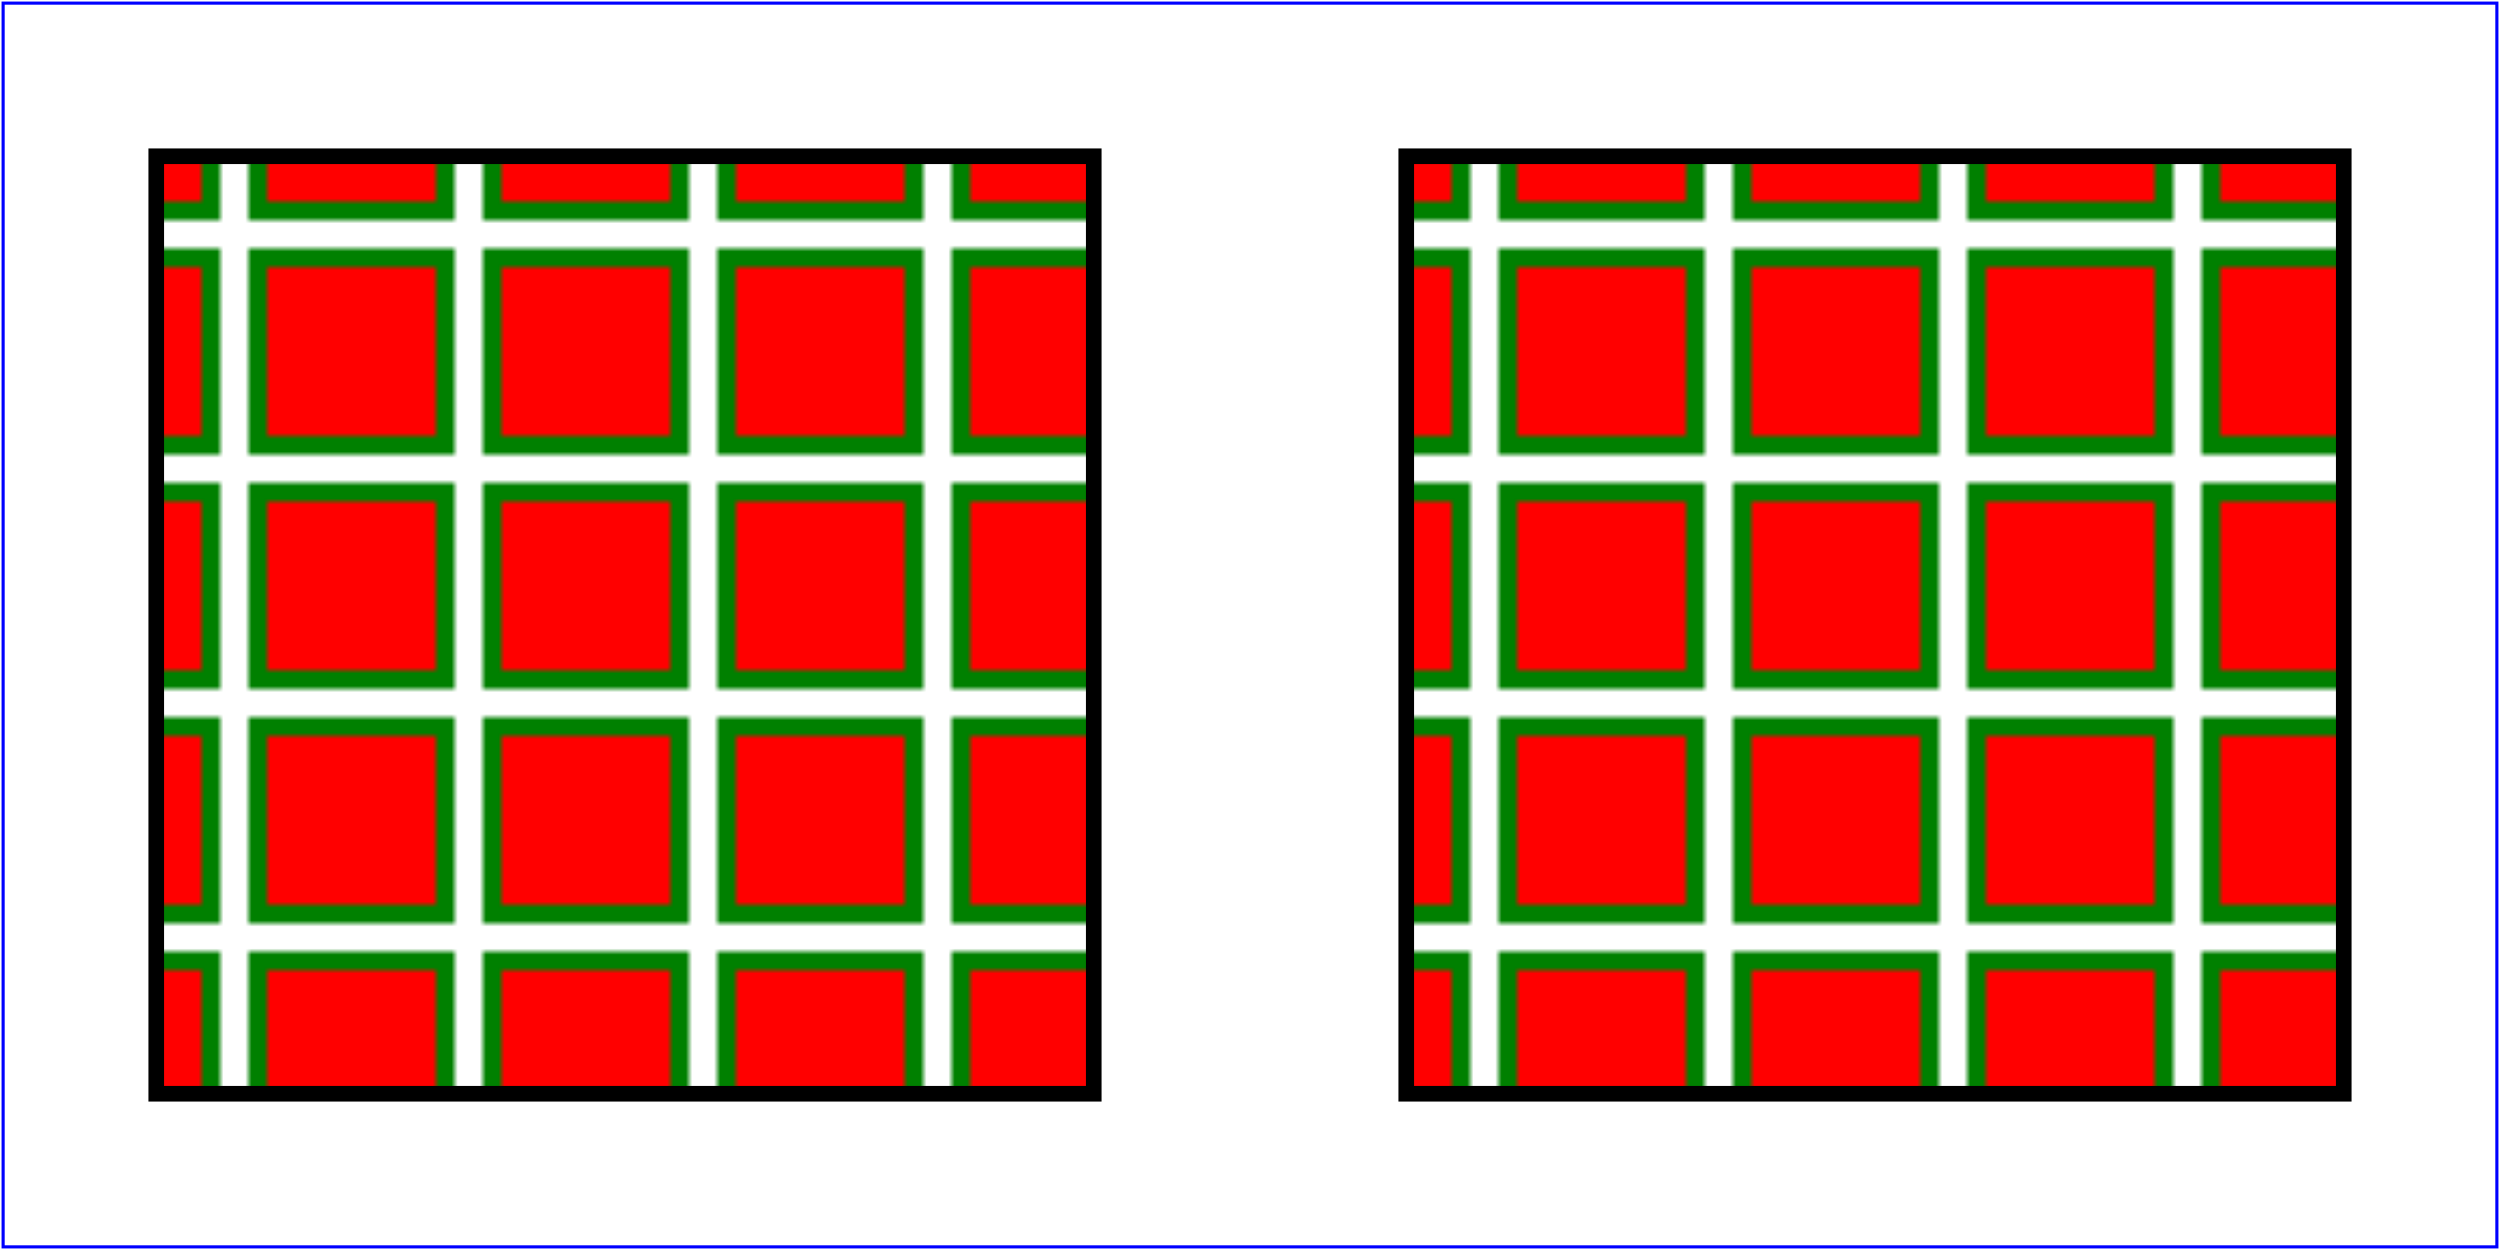 <?xml version="1.0" standalone="no"?>
<!DOCTYPE svg PUBLIC "-//W3C//DTD SVG 1.1//EN" 
  "http://www.w3.org/Graphics/SVG/1.1/DTD/svg11.dtd">
<svg width="8cm" height="4cm" viewBox="0 0 800 400" version="1.1"
     xmlns="http://www.w3.org/2000/svg">
  <defs>
    <pattern id="Pattern" patternUnits="objectBoundingBox"
             x="0" y="0" width=".25" height=".25"
             patternContentUnits="objectBoundingBox">
      <rect x="0.025" y="0.025" width="0.20" height="0.20" fill="red" stroke="green" stroke-width="0.02" />
    </pattern> 
    <pattern id="Pattern2" patternUnits="objectBoundingBox"
             x="0" y="0" width=".25" height=".25">
      <rect x="7.5" y="7.5" width="60" height="60" fill="red" stroke="green" stroke-width="6" />
    </pattern> 
  </defs>

  <!-- Outline the drawing area in blue -->
  <rect fill="none" stroke="blue" 
        x="1" y="1" width="798" height="398"/>

  <rect fill="url(#Pattern)" stroke="black" stroke-width="5"  
         x="50" y="50" width="300" height="300" />

  <rect fill="url(#Pattern2)" stroke="black" stroke-width="5"  
         x="50" y="50" width="300" height="300" transform="translate(400) "/>
</svg>